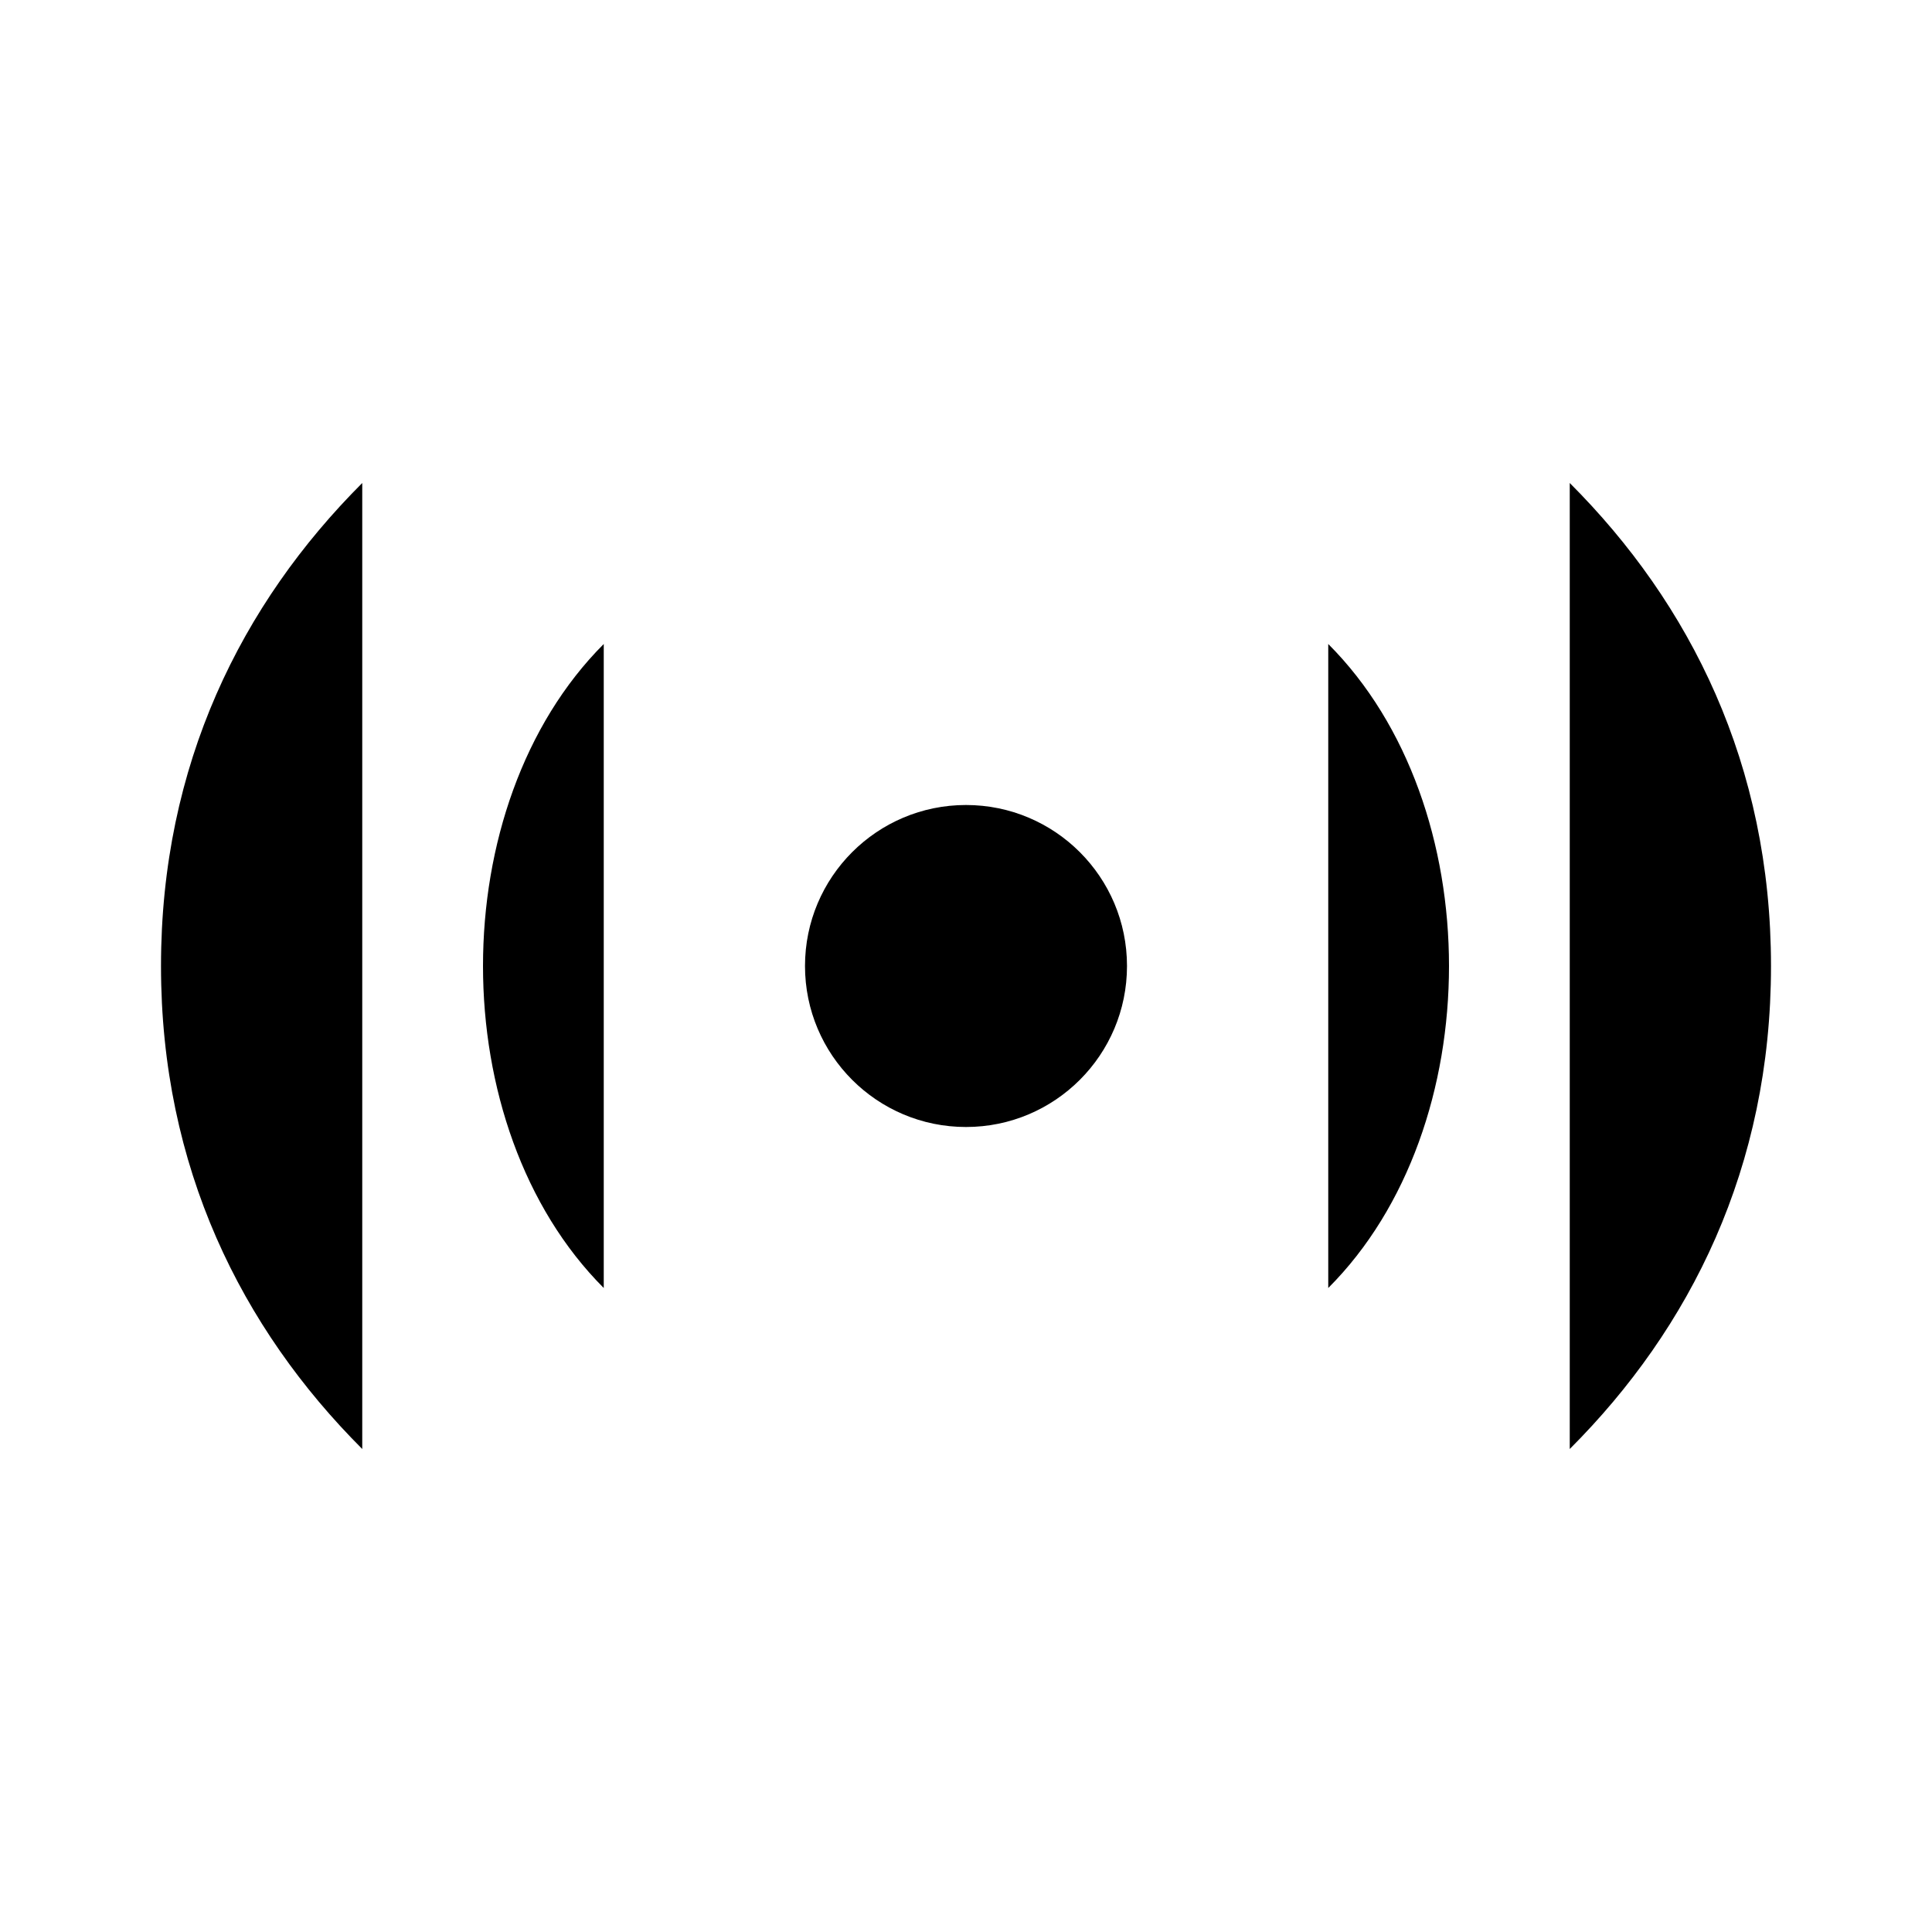<svg xmlns="http://www.w3.org/2000/svg" viewBox="0 0 24 24"><circle cx="12" cy="12" r="2"/><path d="M7.5 8C6.5 9 6 10.5 6 12s.5 3 1.5 4M4.5 6C3 7.5 2 9.5 2 12s1 4.5 2.5 6M16.5 16c1-1 1.5-2.5 1.5-4s-.5-3-1.5-4M19.5 18c1.5-1.5 2.5-3.5 2.5-6s-1-4.5-2.5-6"/></svg>